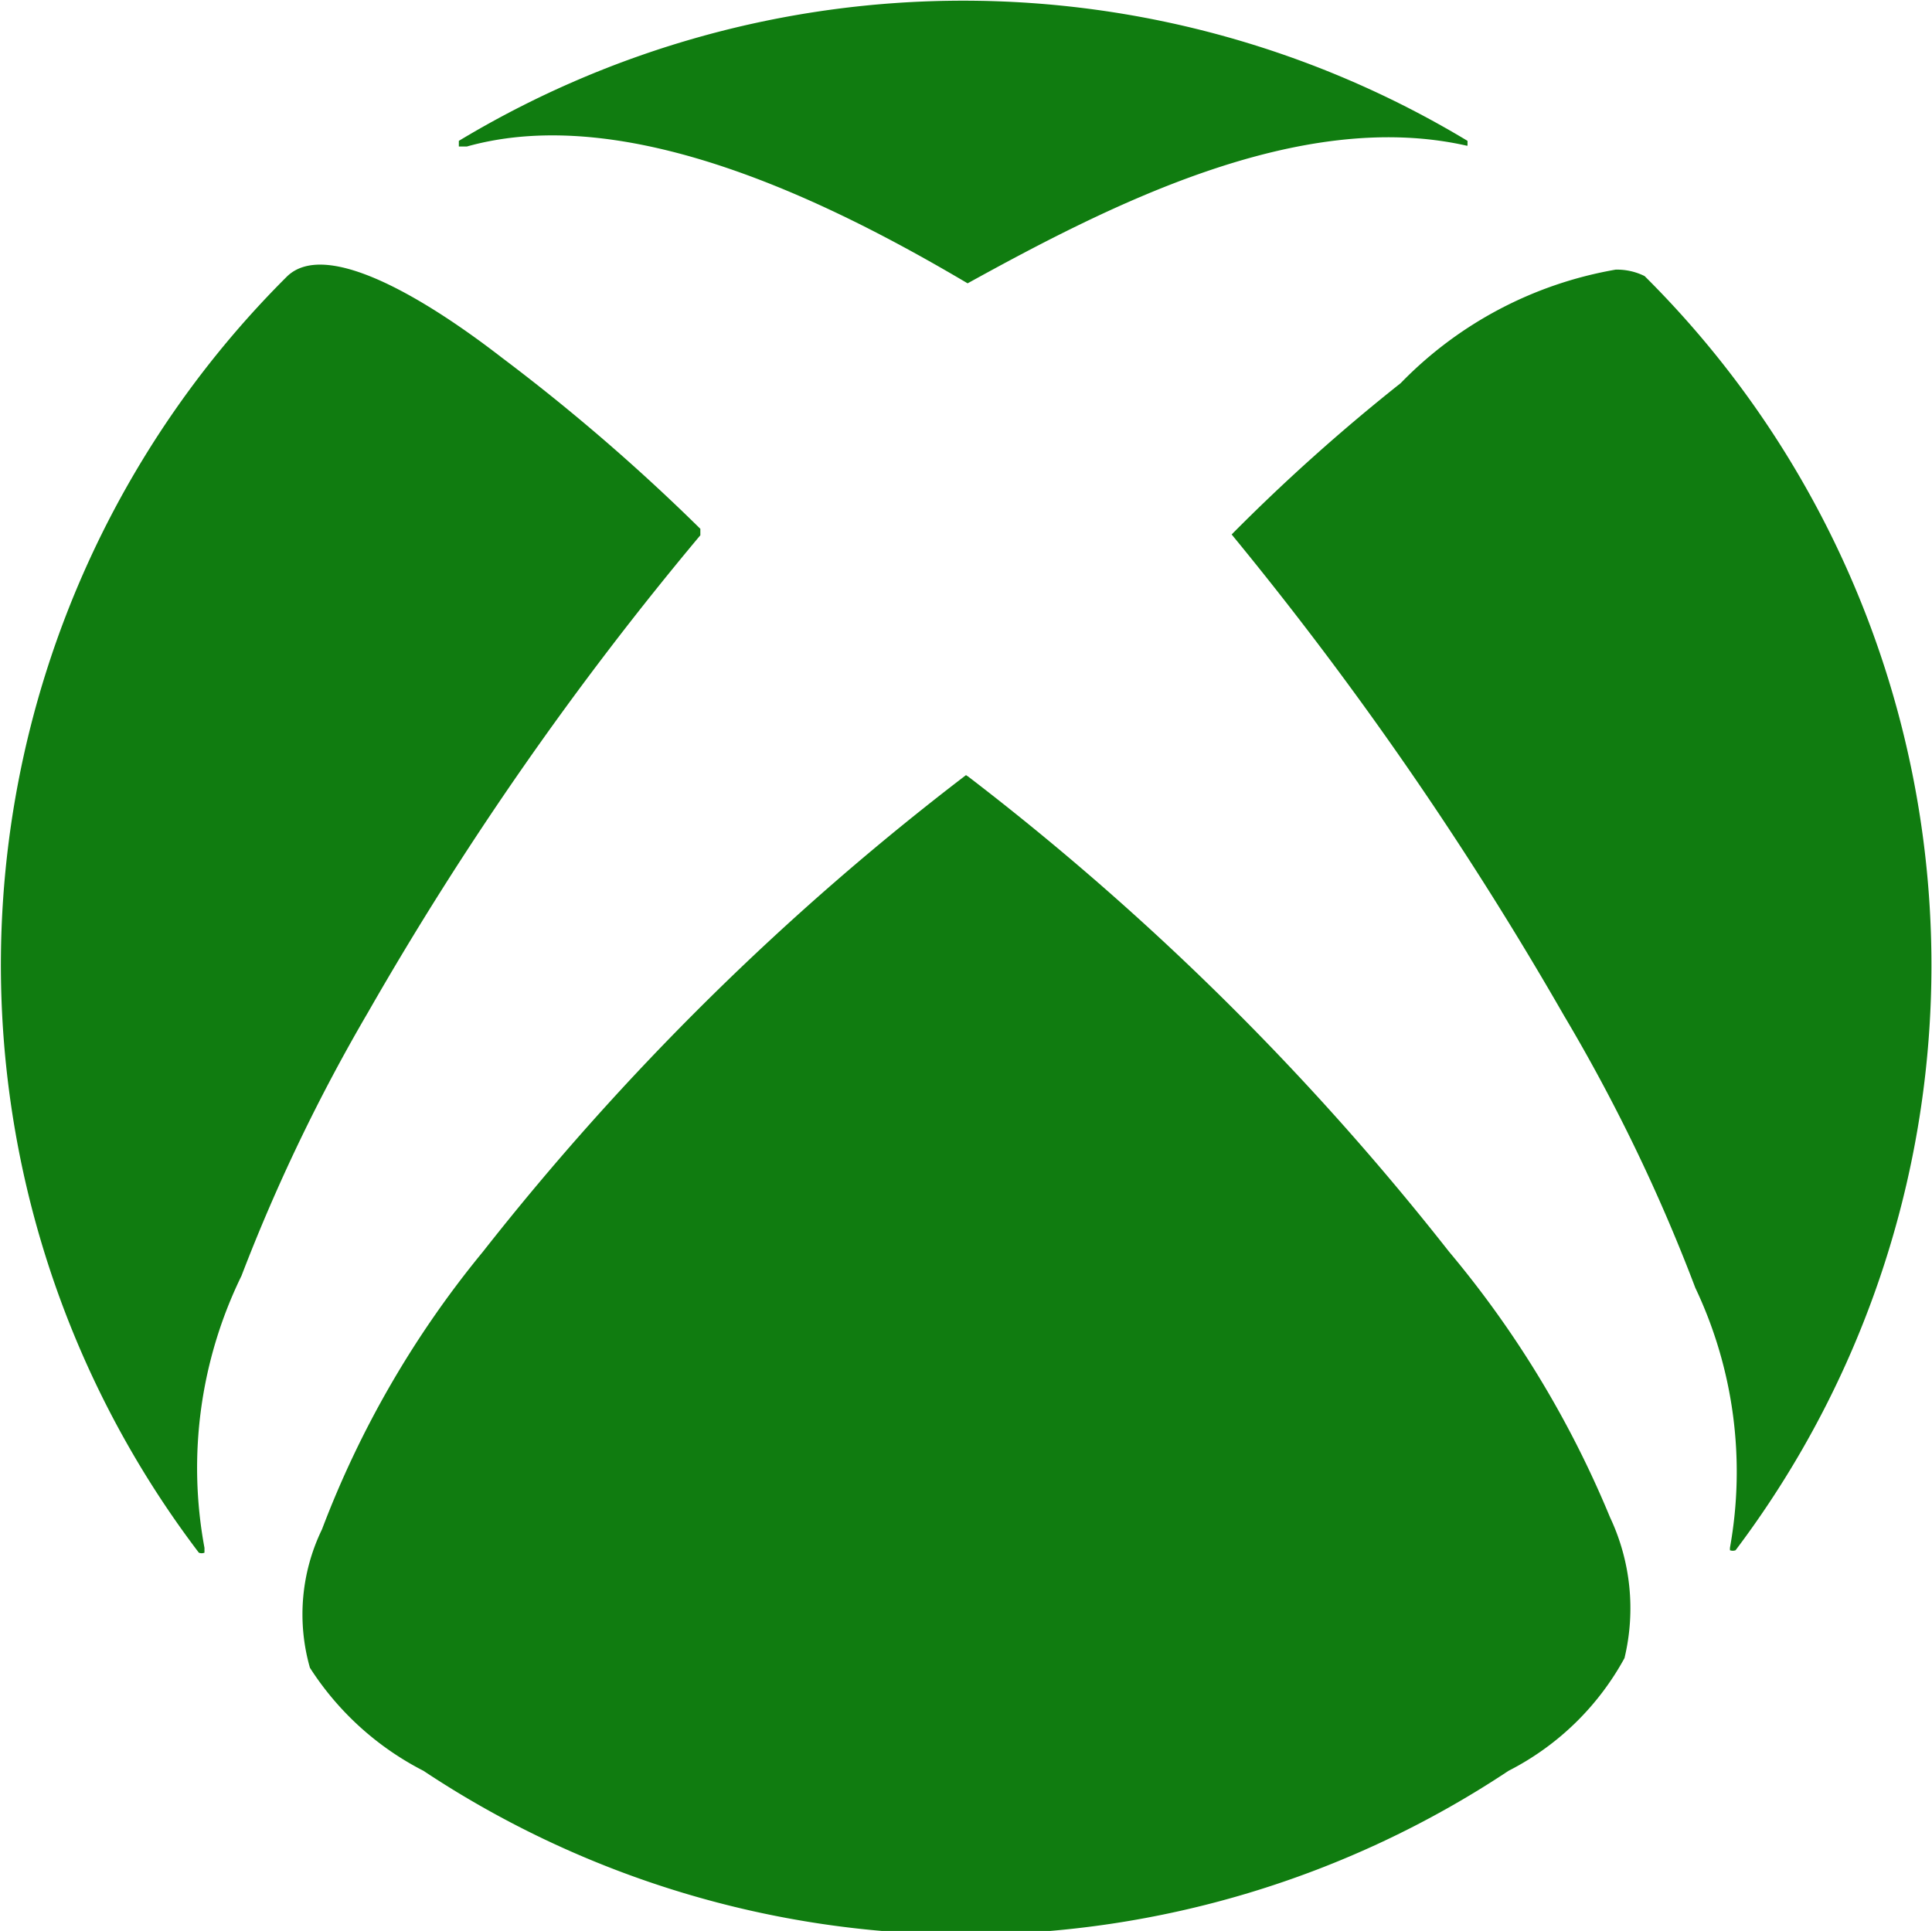 <svg id="Layer_1" data-name="Layer 1" xmlns="http://www.w3.org/2000/svg" viewBox="0 0 24 23.99"><defs><style>.cls-1{fill:#107c10;}</style></defs><title>Untitled-1</title><path class="cls-1" d="M8.7,6.65a40.72,40.72,0,0,0-4.13,5.93A22.26,22.26,0,0,0,3,15.85a5.44,5.44,0,0,0-.46,3.38v0.06a0.09,0.09,0,0,1-.07,0A12.07,12.07,0,0,1,3.56,3.44c0.58-.58,2.23.66,2.67,1A24.57,24.57,0,0,1,8.7,6.57V6.65Zm3.33,3A33.55,33.55,0,0,1,18,15.55a12.64,12.64,0,0,1,2,3.3,2.65,2.65,0,0,1,.18,1.75A3.4,3.4,0,0,1,18.74,22,12.18,12.18,0,0,1,5.26,22a3.65,3.65,0,0,1-1.41-1.28A2.42,2.42,0,0,1,4,19,12.27,12.27,0,0,1,6,15.55,33.49,33.49,0,0,1,12,9.63l0,0ZM5.7,1.81l0-.06a12.14,12.14,0,0,1,12.53,0l0,0.06H18.22c-2.08-.47-4.44.74-6.2,1.71h0c-1.69-1-4.22-2.26-6.22-1.7H5.7ZM20.07,3.35a0.77,0.77,0,0,1,.36.08,12.07,12.07,0,0,1,1.13,15.83,0.1,0.1,0,0,1-.07,0V19.23A5.33,5.33,0,0,0,21.06,16a21.66,21.66,0,0,0-1.63-3.38A43.58,43.58,0,0,0,15.3,6.64v0l0,0a23.58,23.58,0,0,1,2.1-1.88A4.88,4.88,0,0,1,20.07,3.35Z"/></svg>